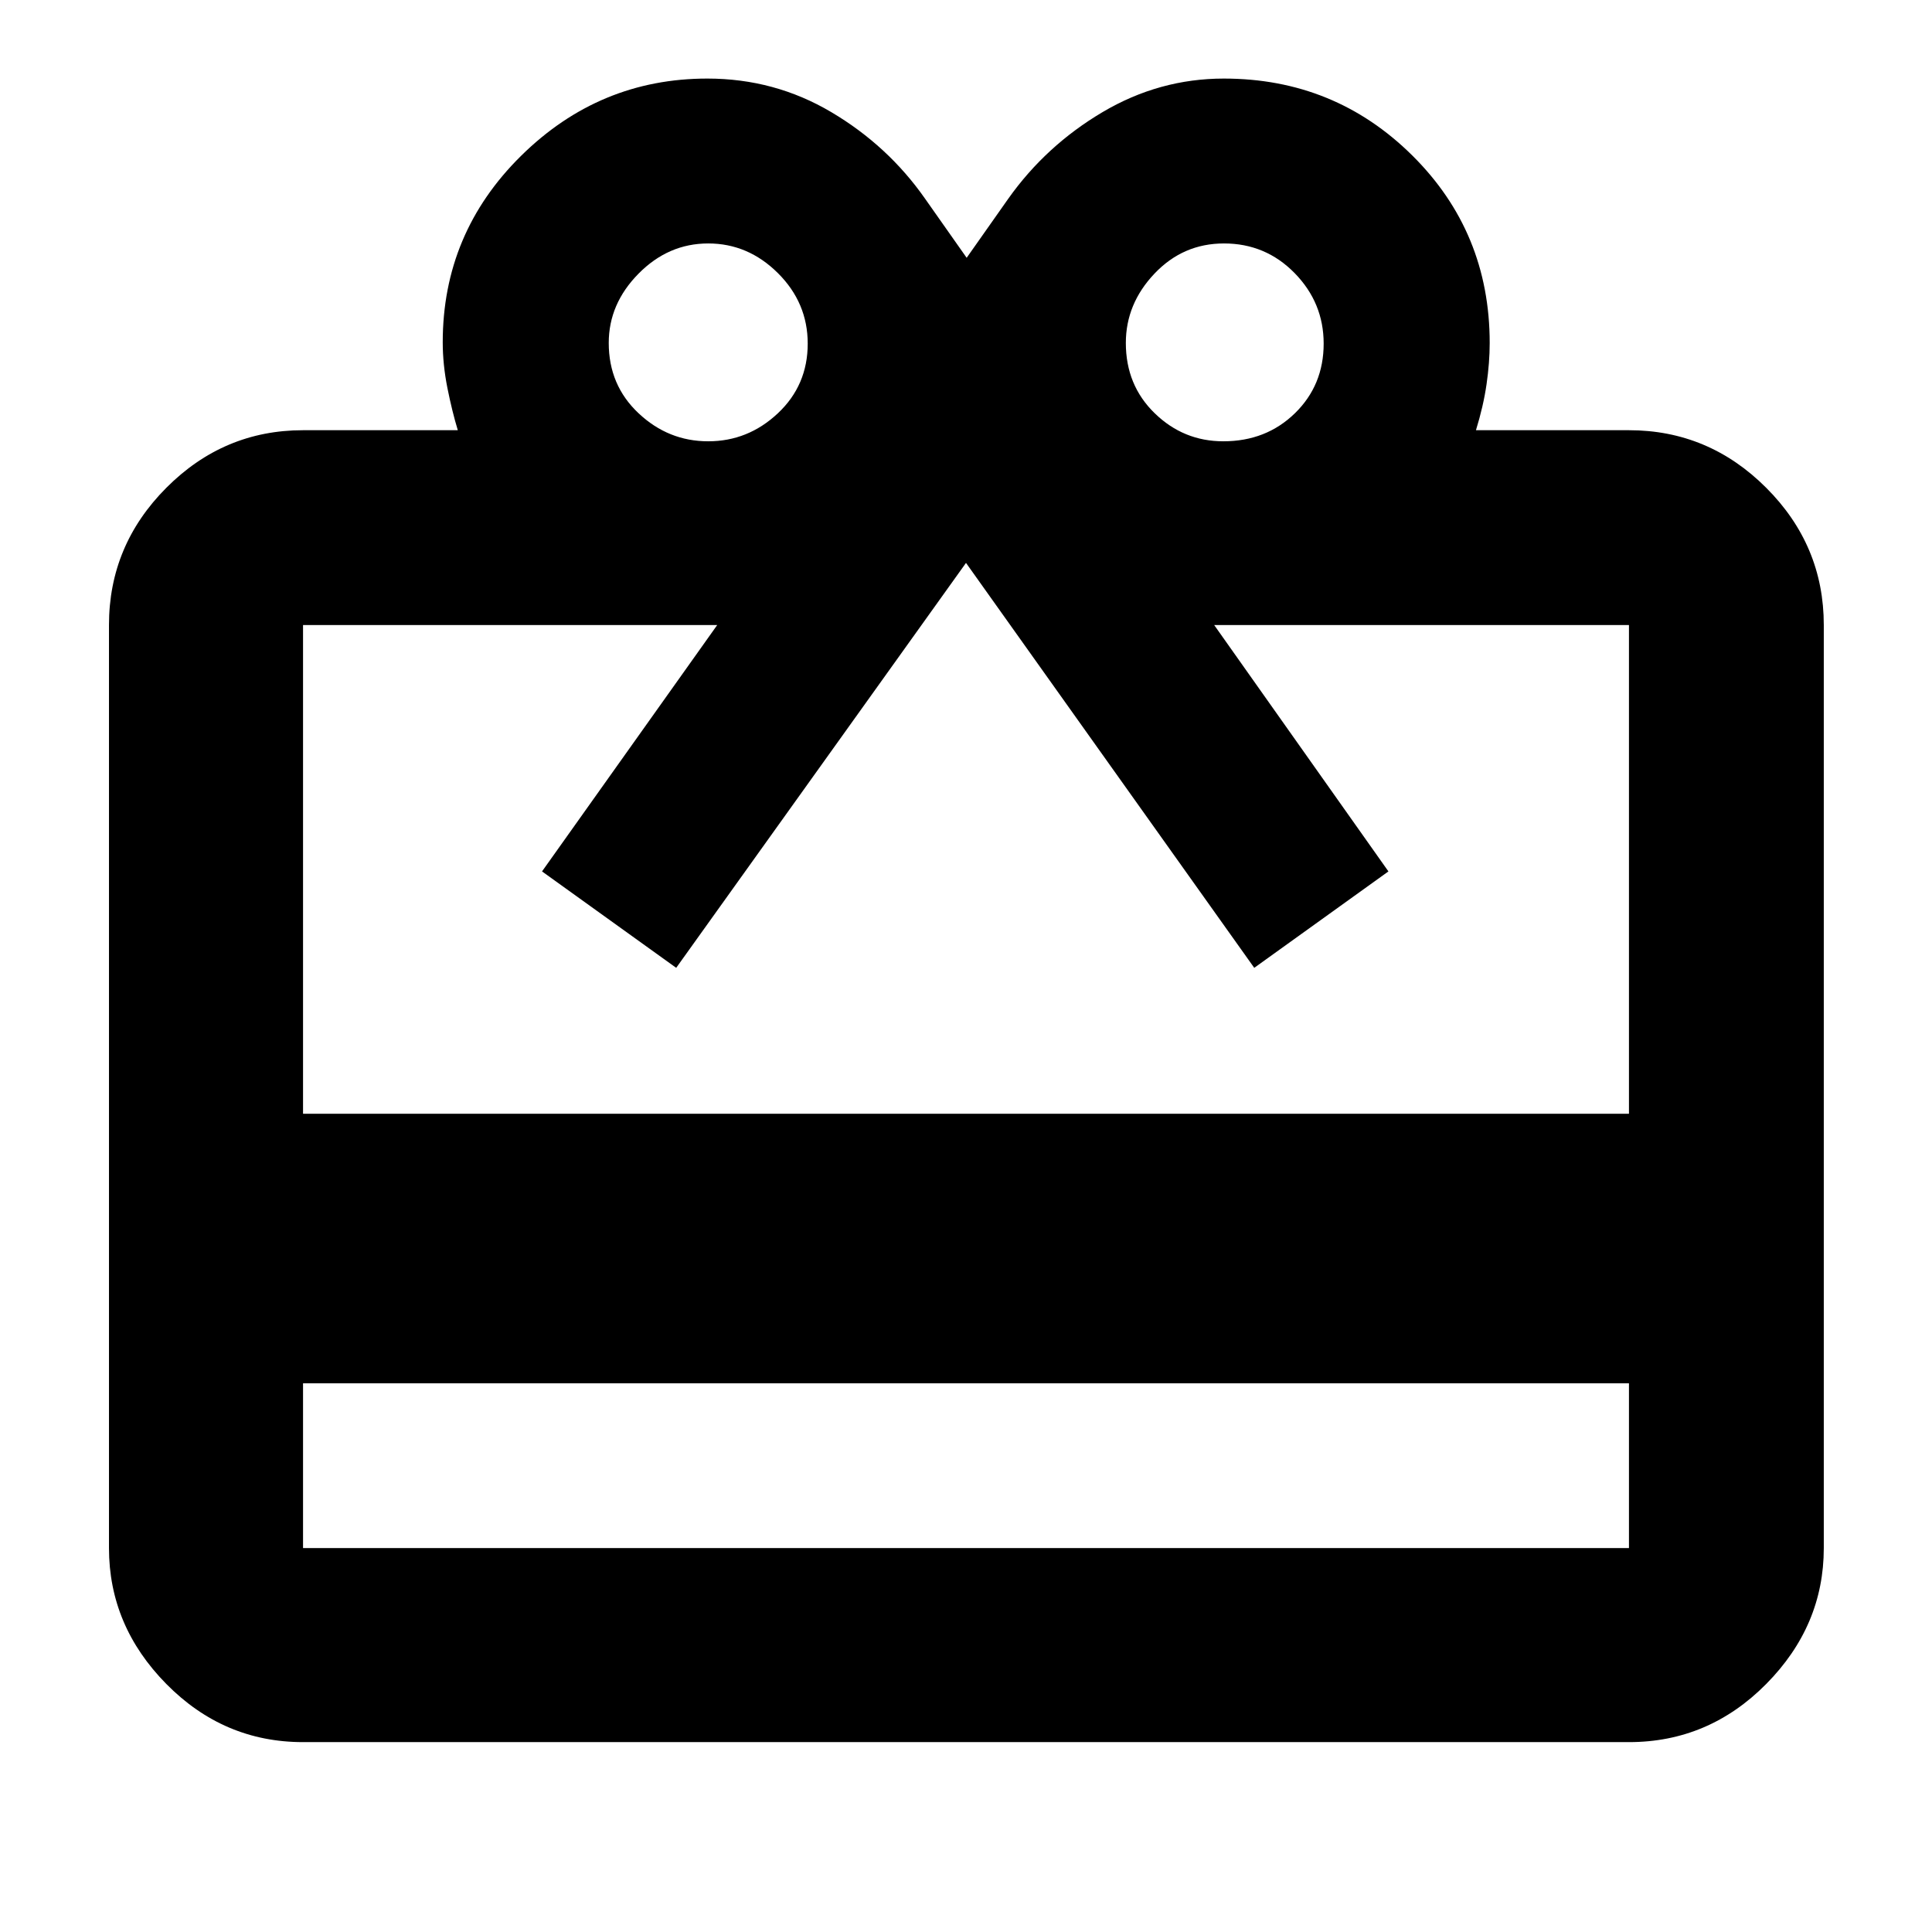<svg xmlns="http://www.w3.org/2000/svg" height="40" viewBox="0 -960 960 960" width="40"><path d="M150.58-272.64v81.86h658.84v-81.86H150.58Zm0-473.59h76.9q-2.8-9.19-5.15-20.89-2.34-11.7-2.34-22.81 0-54.2 38.9-92.61 38.91-38.42 92.57-38.42 33.45 0 61.61 16.68 28.16 16.67 46.6 43.02l20.66 29.36L501-861.26q18.72-26.39 46.87-43.04 28.15-16.66 60.25-16.66 55.04 0 93.57 38.15 38.53 38.14 38.53 93.25 0 9.71-1.57 20.54-1.56 10.83-5.26 22.79h76.03q39.59 0 68.2 28.61t28.61 68.2v458.64q0 38.64-28.61 67.54-28.61 28.89-68.2 28.89H150.58q-39.43 0-67.93-28.89-28.5-28.9-28.5-67.54v-458.64q0-39.59 28.5-68.2t67.93-28.61Zm0 339.66h658.84v-242.85h-206.1L689.9-527l-66.67 47.91L480-680.3 336-479.09 269.33-527l87.05-122.42h-205.8v242.85Zm201.33-334.15q19.81 0 34.63-13.94 14.81-13.93 14.81-34.6 0-20.29-14.81-35.03-14.82-14.74-34.63-14.74-19.81 0-34.62 15-14.81 15-14.81 34.44 0 21 14.81 34.93 14.81 13.94 34.62 13.94Zm255.94 0q21.3 0 35.59-13.94 14.28-13.93 14.28-34.6 0-20.29-14.42-35.03-14.43-14.74-35.11-14.74-20.34 0-34.55 15-14.22 15-14.22 34.44 0 21 14.34 34.93 14.33 13.94 34.09 13.94Z"/></svg>